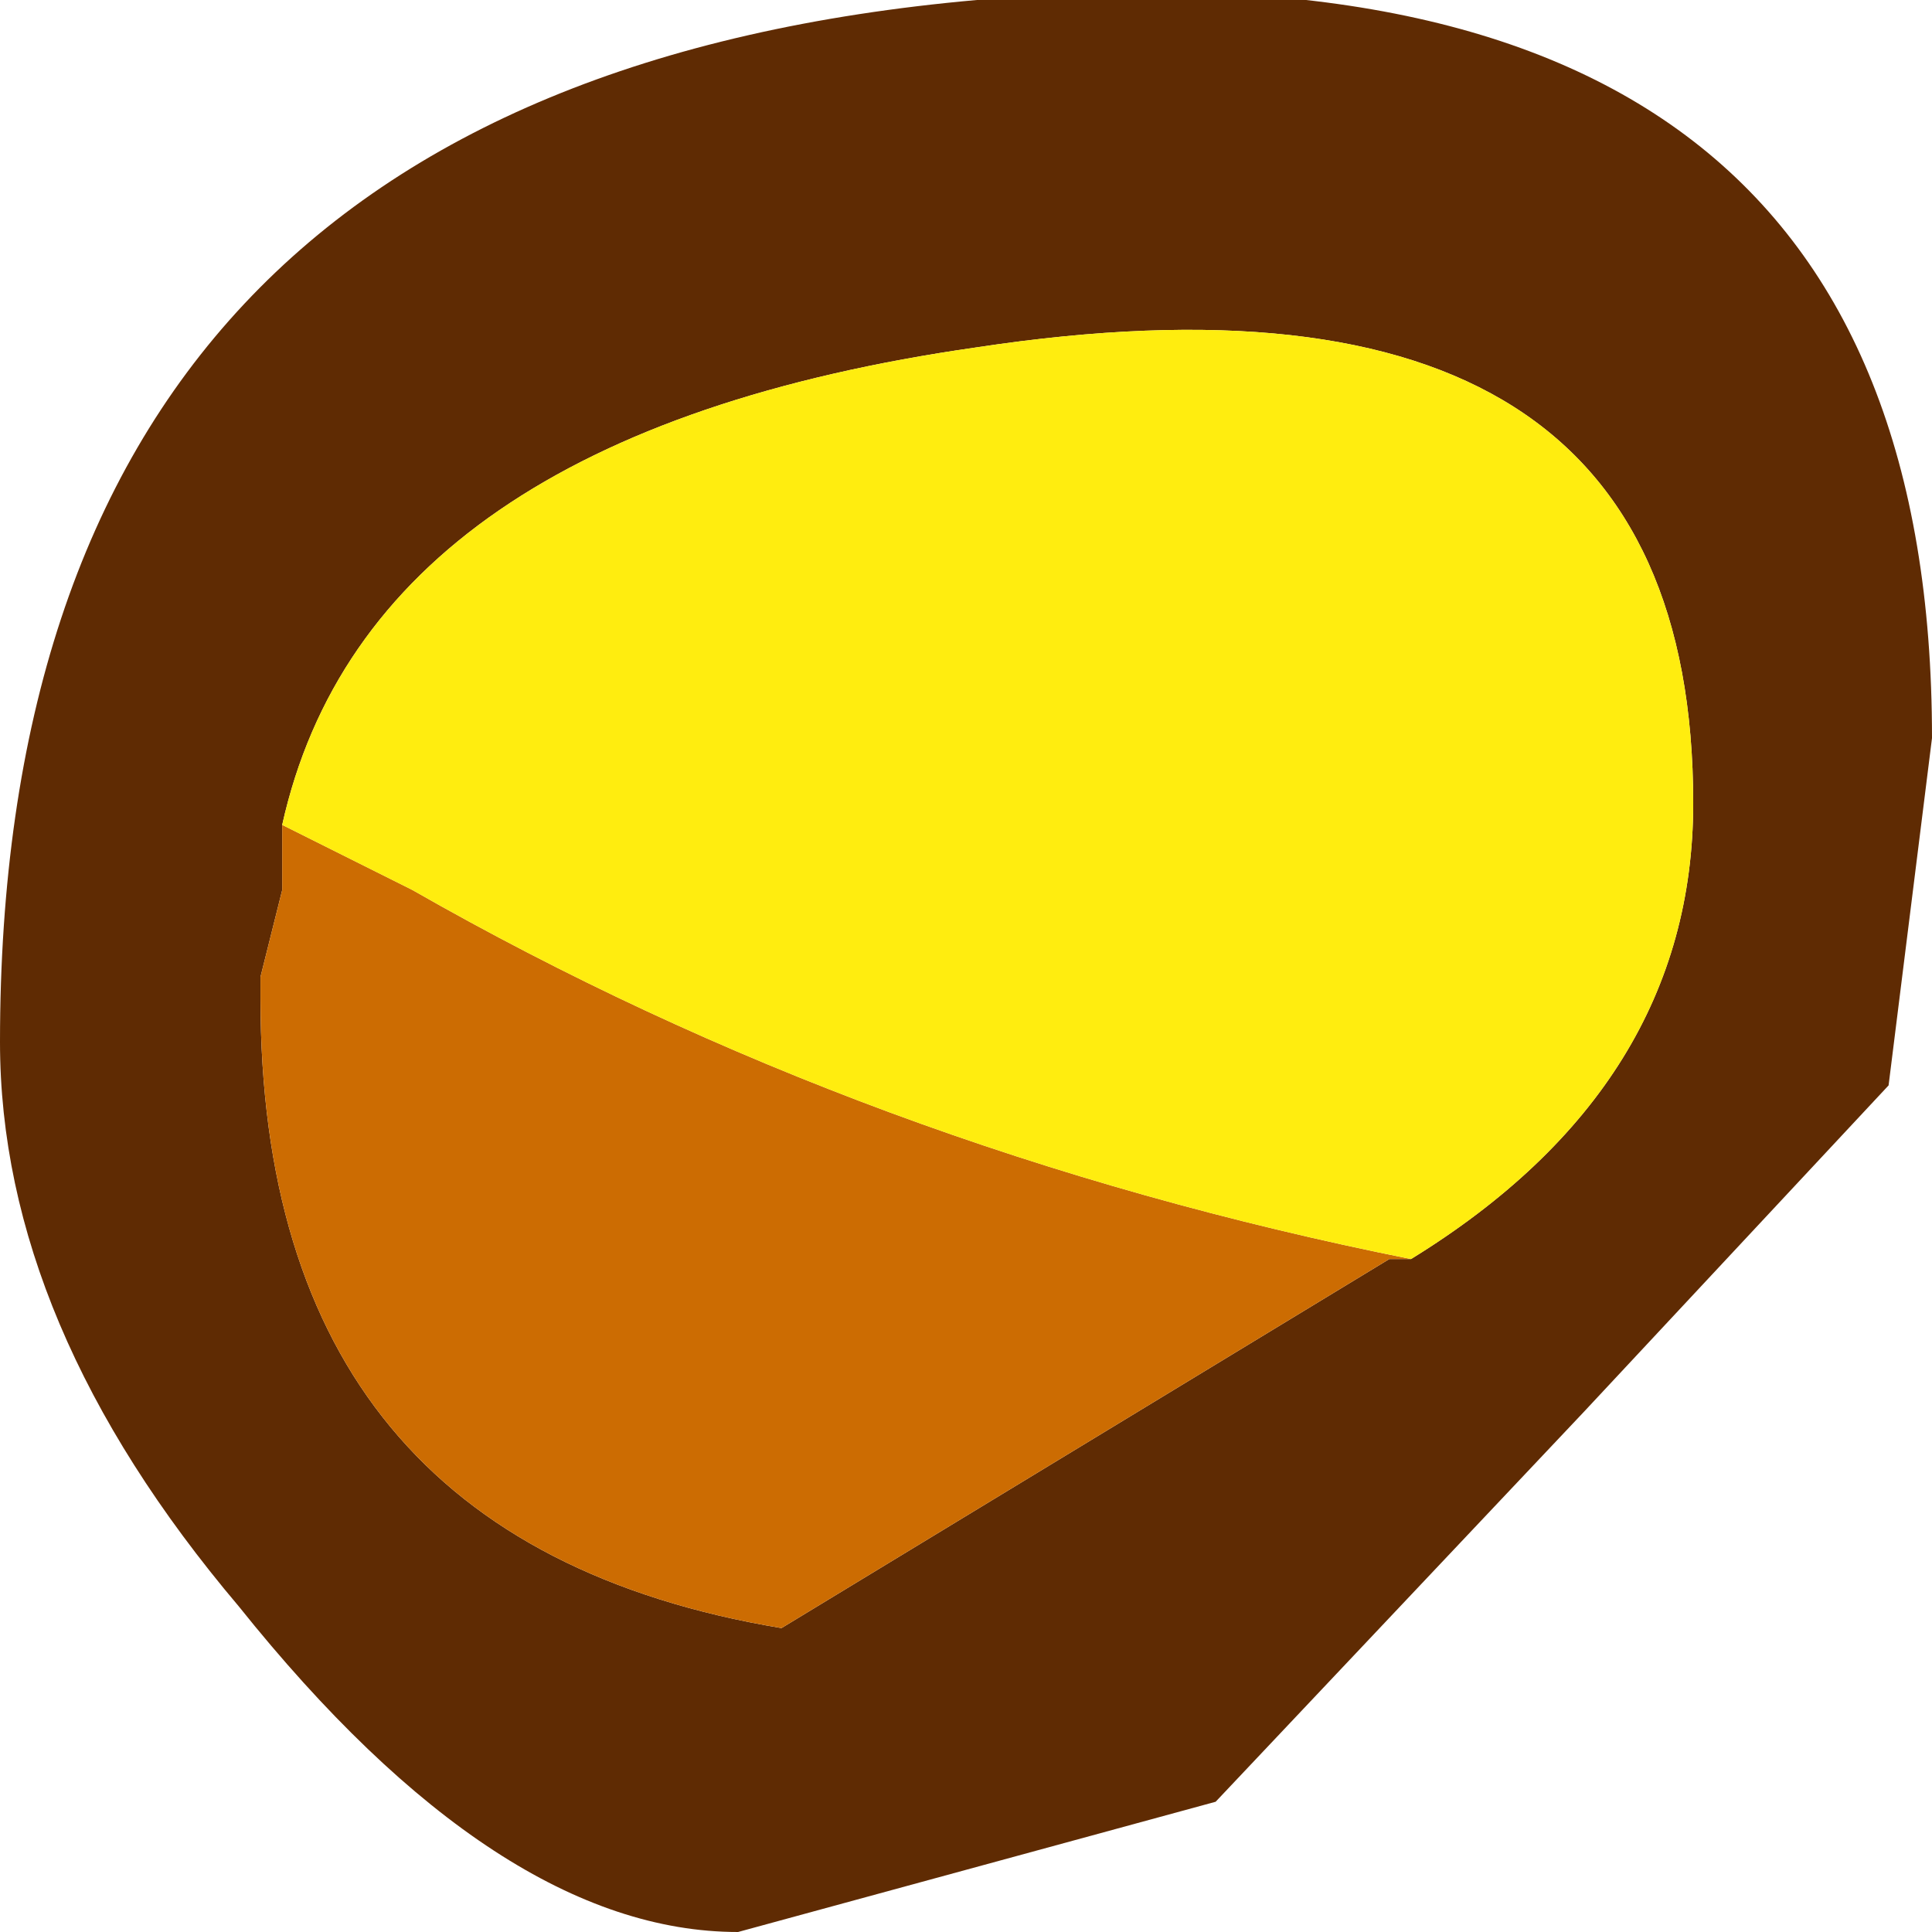 <?xml version="1.0" encoding="UTF-8" standalone="no"?>
<svg xmlns:ffdec="https://www.free-decompiler.com/flash" xmlns:xlink="http://www.w3.org/1999/xlink" ffdec:objectType="shape" height="4.45px" width="4.45px" xmlns="http://www.w3.org/2000/svg">
  <g transform="matrix(1.0, 0.0, 0.0, 1.0, 2.15, 2.2)">
    <path d="M2.2 0.3 L1.5 1.05 0.65 1.95 -0.45 2.25 Q-1.0 2.25 -1.6 1.5 -2.15 0.85 -2.15 0.2 -2.15 -2.0 0.1 -2.2 2.3 -2.4 2.3 -0.5 L2.2 0.3 M1.1 0.7 Q1.75 0.3 1.75 -0.35 1.75 -1.65 0.1 -1.4 -1.3 -1.2 -1.5 -0.3 L-1.5 -0.15 -1.55 0.05 -1.55 0.1 Q-1.55 1.35 -0.35 1.55 L1.05 0.7 1.1 0.7" fill="#5f2b03" fill-rule="evenodd" stroke="none"/>
    <path d="M1.1 0.7 L1.05 0.7 -0.35 1.55 Q-1.55 1.35 -1.55 0.1 L-1.55 0.05 -1.5 -0.15 -1.5 -0.3 -1.2 -0.15 Q-0.15 0.45 1.1 0.7" fill="#cc6c02" fill-rule="evenodd" stroke="none"/>
    <path d="M-1.5 -0.3 Q-1.3 -1.2 0.1 -1.4 1.75 -1.65 1.75 -0.35 1.75 0.3 1.1 0.7 -0.15 0.45 -1.2 -0.15 L-1.5 -0.3" fill="#ffed0f" fill-rule="evenodd" stroke="none"/>
  </g>
</svg>
